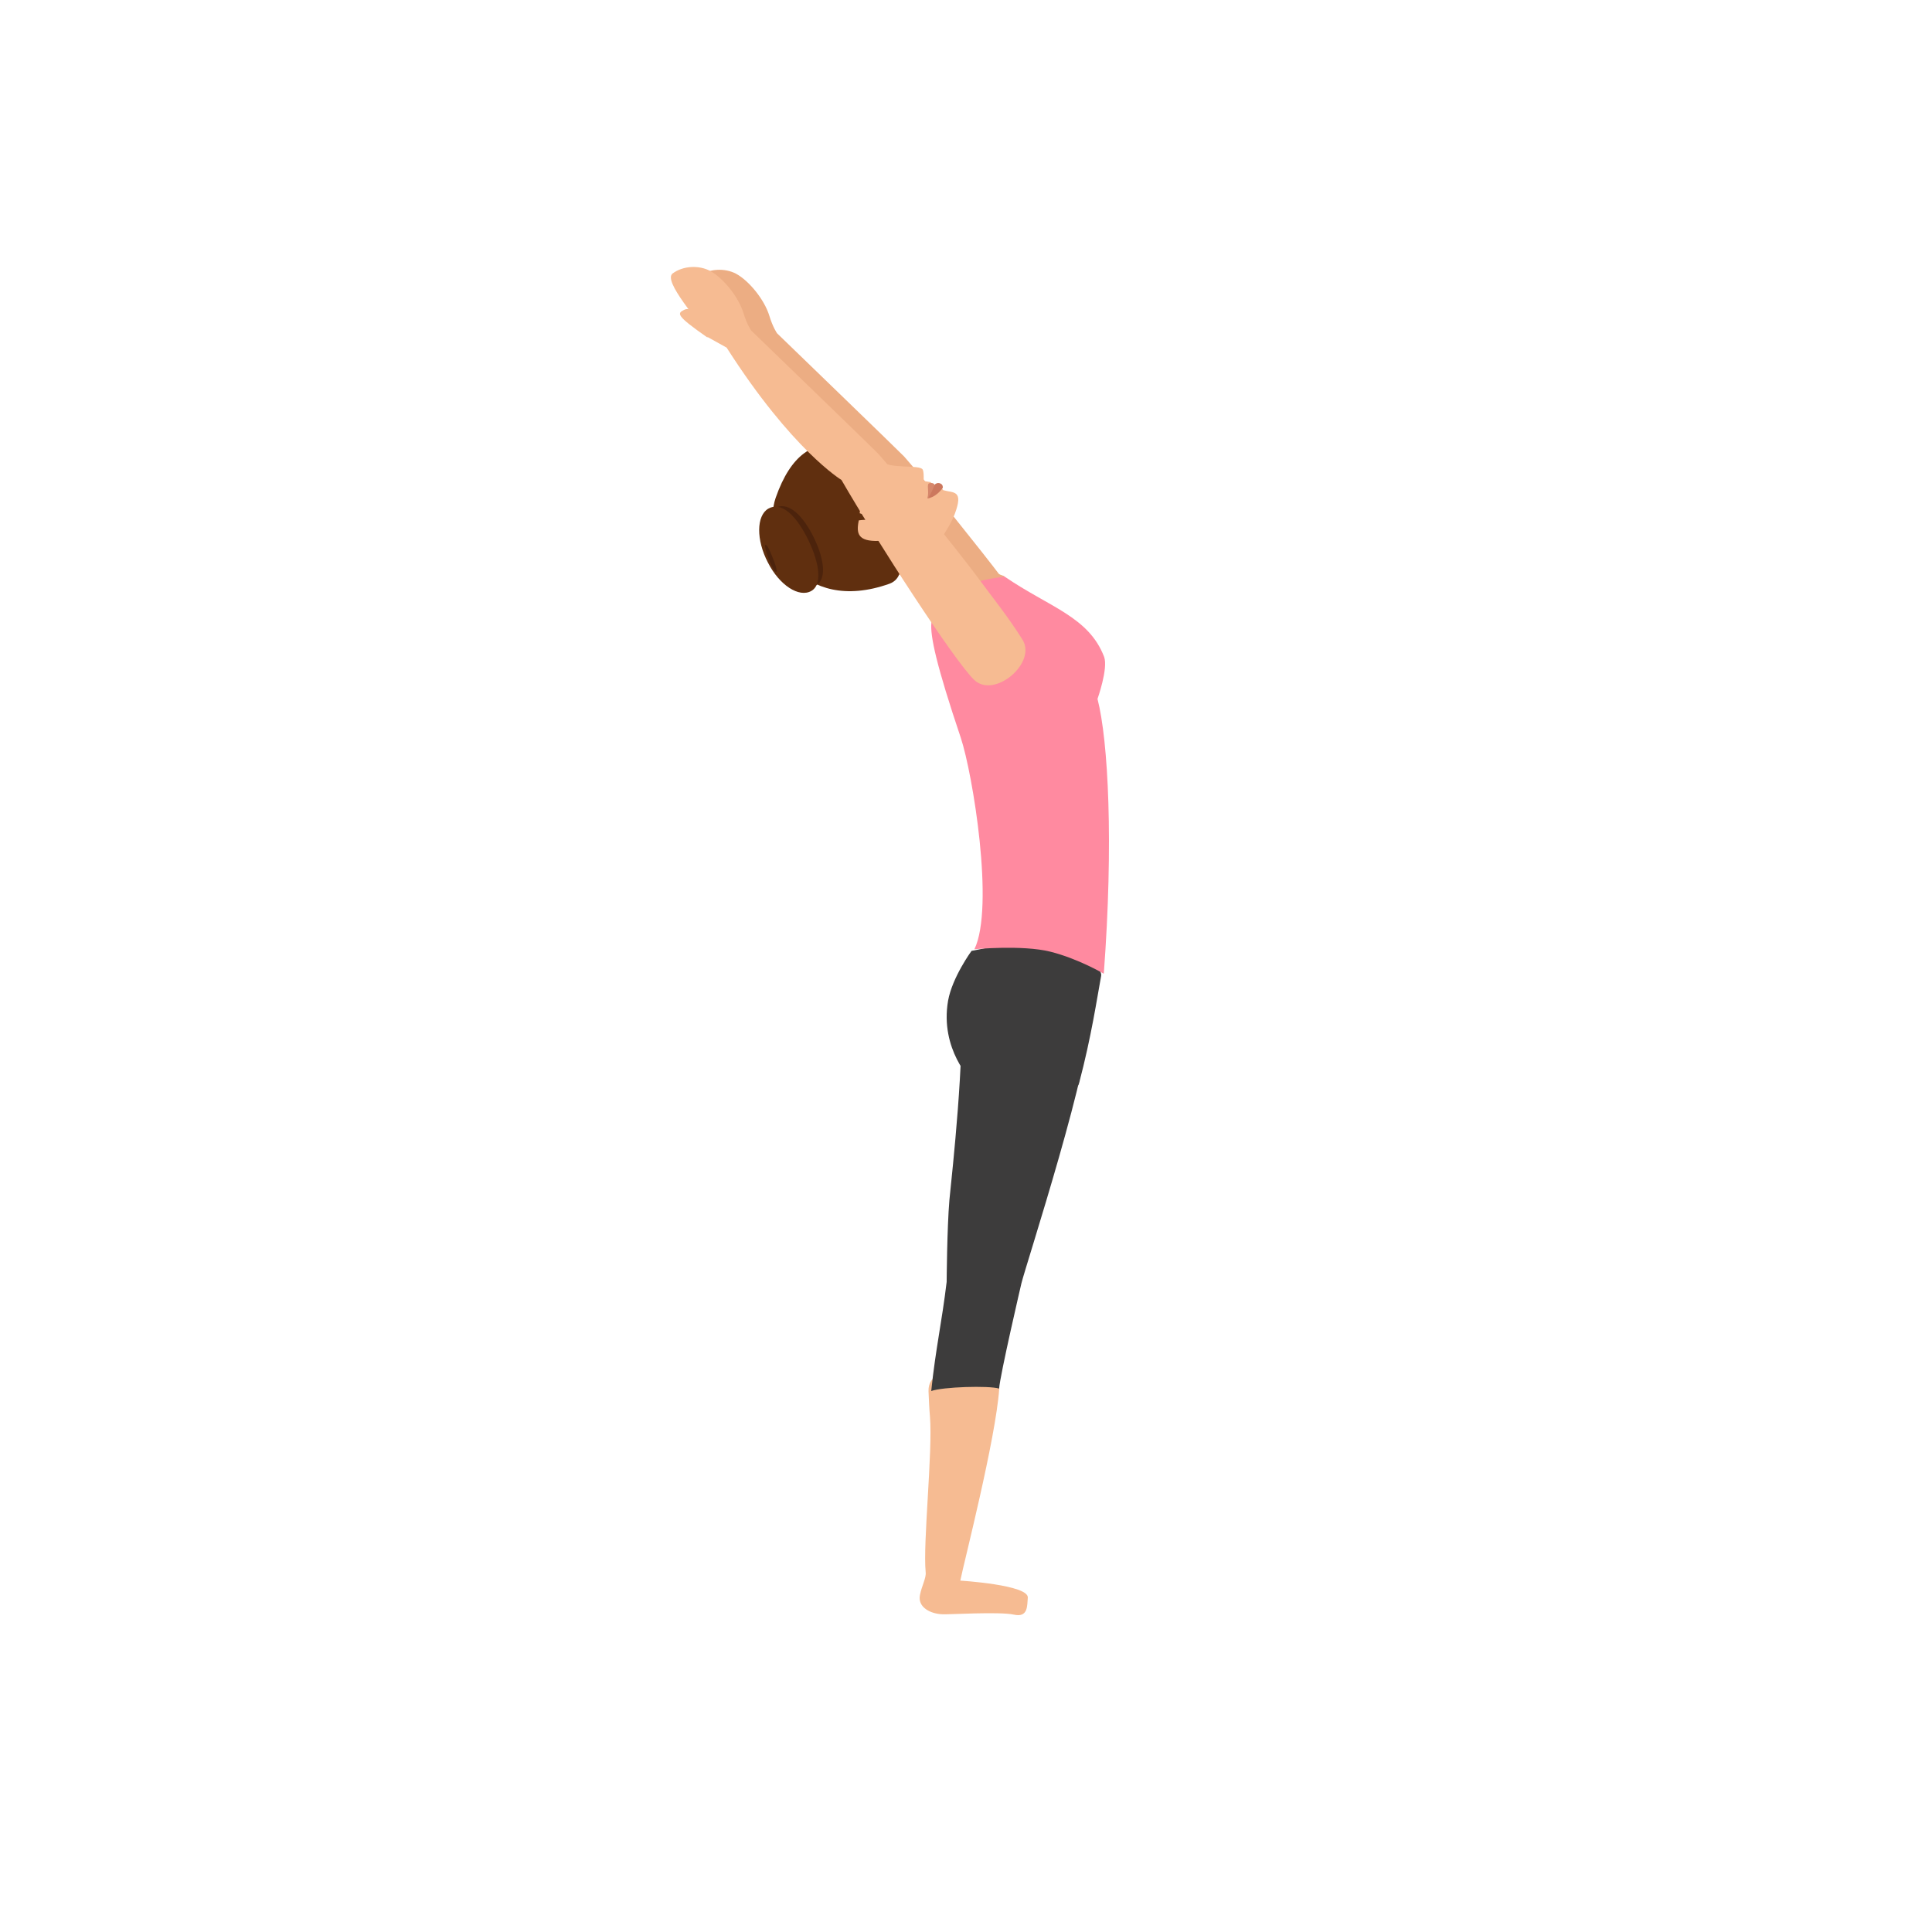 <svg width="500" height="500" viewBox="0 0 500 500" fill="none" xmlns="http://www.w3.org/2000/svg">
<path d="M180.8 71.478C178.082 73.472 187.958 83.982 189.86 87.969L194.753 90.687C211.697 117.234 224.472 124.936 224.472 124.936C233.895 141.245 253.647 171.689 258.812 176.672C263.976 181.656 275.121 172.323 271.316 166.252C267.51 160.182 263.433 155.199 259.174 149.4C254.916 143.692 238.154 122.761 233.986 118.141C233.442 117.506 201.096 86.247 201.096 86.247C201.096 86.247 200.008 84.707 199.102 81.717C197.834 77.549 193.847 72.656 190.495 70.844C187.595 69.304 183.518 69.485 180.8 71.478Z" fill="#ECAD83"/>
<path d="M188.32 83.62C188.32 83.62 185.964 79.723 183.79 80.811C181.978 81.717 181.434 82.17 189.77 87.969C189.77 88.059 190.767 87.062 188.32 83.62Z" fill="#ECAD83"/>
<path d="M251.436 246.086C251.436 246.086 246.45 252.895 245.362 258.977C243.186 271.596 251.527 279.766 251.527 279.766C251.527 279.766 277.545 286.665 279.268 280.31C282.441 268.327 283.892 258.433 284.979 252.532C285.705 248.538 267.029 243 267.029 243L251.436 246.086Z" fill="#3D3C3C"/>
<path d="M285.752 170.007C281.77 159.588 271.544 157.142 260.052 149.259C258.604 148.535 250.64 149.35 247.744 151.434C244.486 153.699 241.59 156.689 241.047 161.128C240.686 164.571 242.314 172.091 248.649 190.936C251.726 200.177 257.427 234.786 252.178 245.658C252.178 245.658 264.576 244.48 271.816 246.292C279.056 248.104 285.662 252 285.662 252C288.196 218.206 286.838 191.751 284.033 180.879C284.033 180.879 286.838 172.997 285.752 170.007Z" fill="#FF8AA0"/>
<path d="M254.702 147.151C254.702 147.151 247.452 142.619 241.503 138L231 144.275C237.321 148.459 241.875 157 241.875 157C250.519 149.592 256.747 149.94 260 149.156L254.702 147.151Z" fill="#ECAD83"/>
<path d="M228.2 119.208C225.008 114.316 219.81 114.778 216.801 115.332C207.317 117.27 204.672 122.162 202.301 128.807C199.2 137.668 220.996 149.298 225.191 149.852C235.952 151.513 244.889 138.776 247.077 133.053C249.449 126.777 246.804 127.608 244.159 126.869C244.068 126.869 243.794 126.408 243.794 126.408C242.974 126.038 241.788 125.762 240.785 124.746C240.785 124.746 239.964 124.654 239.508 124.562C239.235 124.469 239.052 124.377 239.052 124.008C239.052 122.993 239.052 121.977 238.779 121.516C238.049 120.131 229.659 121.516 228.2 119.208Z" fill="#F6BB92"/>
<path d="M240 129C240 129 240.667 128.571 242 125.91C242 125.567 241.778 124.794 240.556 125.052C239.667 125.223 240.556 127.026 240 129Z" fill="#D6876B"/>
<path d="M240 129C240 129 242.042 128.9 243.97 126.291C244.083 125.89 243.856 125.388 243.63 125.288C242.722 124.586 241.928 125.388 241.928 125.388C240.681 128.498 240 129 240 129Z" fill="#CC785E"/>
<path d="M200.742 128.834C197.04 139.542 207.244 159.221 230.182 151.075C231.717 150.526 233.884 148.787 232.62 144.576C231.717 141.648 230.001 139.176 230.001 139.176C229.459 138.444 228.917 137.712 228.285 136.888C227.563 135.973 222.144 134.783 222.325 133.685C224.402 122.61 220.429 116.203 217.719 115.196C210.585 114.097 204.716 117.484 200.742 128.834Z" fill="#602F0F"/>
<path d="M226.494 139.997C231.459 140.092 232.315 138.093 233 135.047L225.552 134L222.299 134.381C221.7 137.427 221.529 139.902 226.494 139.997Z" fill="#F6BB92"/>
<path d="M211.158 151.5C208.013 153.266 203.057 150.199 200.102 144.716C197.147 139.232 197.338 133.284 200.483 131.518C203.629 129.752 207.155 132.634 210.11 138.117C213.065 143.693 214.304 149.734 211.158 151.5Z" fill="#4C230C"/>
<path d="M223.838 133.181C222.932 133 222.116 132.728 221.573 132.547C220.667 132.184 220.123 131.822 220.123 131.822V135.265C220.576 135.446 221.029 135.627 221.482 135.718C221.482 135.718 221.482 135.355 221.482 134.721V134.812C222.298 134.631 223.566 134.449 225.288 134.54C225.378 134.54 226.647 133.634 223.838 133.181Z" fill="#602F0F"/>
<path d="M209.975 152.933C206.804 154.745 201.73 151.483 198.74 145.594C195.659 139.704 195.75 133.453 198.83 131.641C202.002 129.828 205.626 132.909 208.706 138.798C211.787 144.688 213.146 151.121 209.975 152.933Z" fill="#602F0F"/>
<path d="M200.922 147.982C200.624 148.175 199.805 146.822 198.987 144.888C198.242 142.954 197.795 141.214 198.093 141.021C198.391 140.828 199.061 141.988 199.805 143.921C200.624 145.855 201.22 147.788 200.922 147.982Z" fill="#4C230C"/>
<path d="M262.39 417.866C258.693 417.049 245.384 417.866 243.998 417.775C240.671 417.684 237.436 415.869 238.083 412.783C238.545 410.423 239.747 408.336 239.562 406.884C238.823 399.351 241.41 375.754 240.671 366.588C240.486 364.5 240.394 362.322 240.301 360.053C240.024 351.068 258.878 356.151 258.601 359.418C257.676 372.487 249.451 404.433 248.527 409.062C248.527 409.062 266.364 410.151 265.994 413.509C265.809 415.597 266.087 418.682 262.39 417.866Z" fill="#F6BB92"/>
<path d="M244.994 331.745C243.752 342.193 242.154 348.916 241 360C243.929 358.91 255.912 358.546 258.575 359.364C258.753 356.093 264.345 332.108 264.345 332.108C265.41 327.656 283.34 272.781 281.92 262.515C281.565 258.79 280.855 255.428 280.145 252.703C278.724 247.342 249.876 250.431 248.722 257.79C249.699 273.78 246.503 302.581 245.704 310.576C245.083 317.935 244.994 331.745 244.994 331.745Z" fill="#3D3C3C"/>
<path d="M174.095 70.753C171.377 72.746 181.253 83.257 183.155 87.243L188.048 89.962C204.992 116.509 217.767 124.211 217.767 124.211C227.19 140.52 246.942 170.964 252.107 175.947C257.271 180.93 268.416 171.598 264.61 165.527C260.805 159.457 256.728 154.473 252.469 148.675C248.211 142.966 231.449 122.036 227.281 117.415C226.737 116.781 194.391 85.522 194.391 85.522C194.391 85.522 193.303 83.982 192.397 80.992C191.129 76.824 187.142 71.931 183.79 70.119C180.89 68.579 176.813 68.76 174.095 70.753Z" fill="#F6BB92"/>
<path d="M181.615 82.985C181.615 82.985 179.259 79.089 177.085 80.176C175.273 81.082 174.729 81.535 183.065 87.334C183.065 87.334 184.062 86.428 181.615 82.985Z" fill="#F6BB92"/>
</svg>
